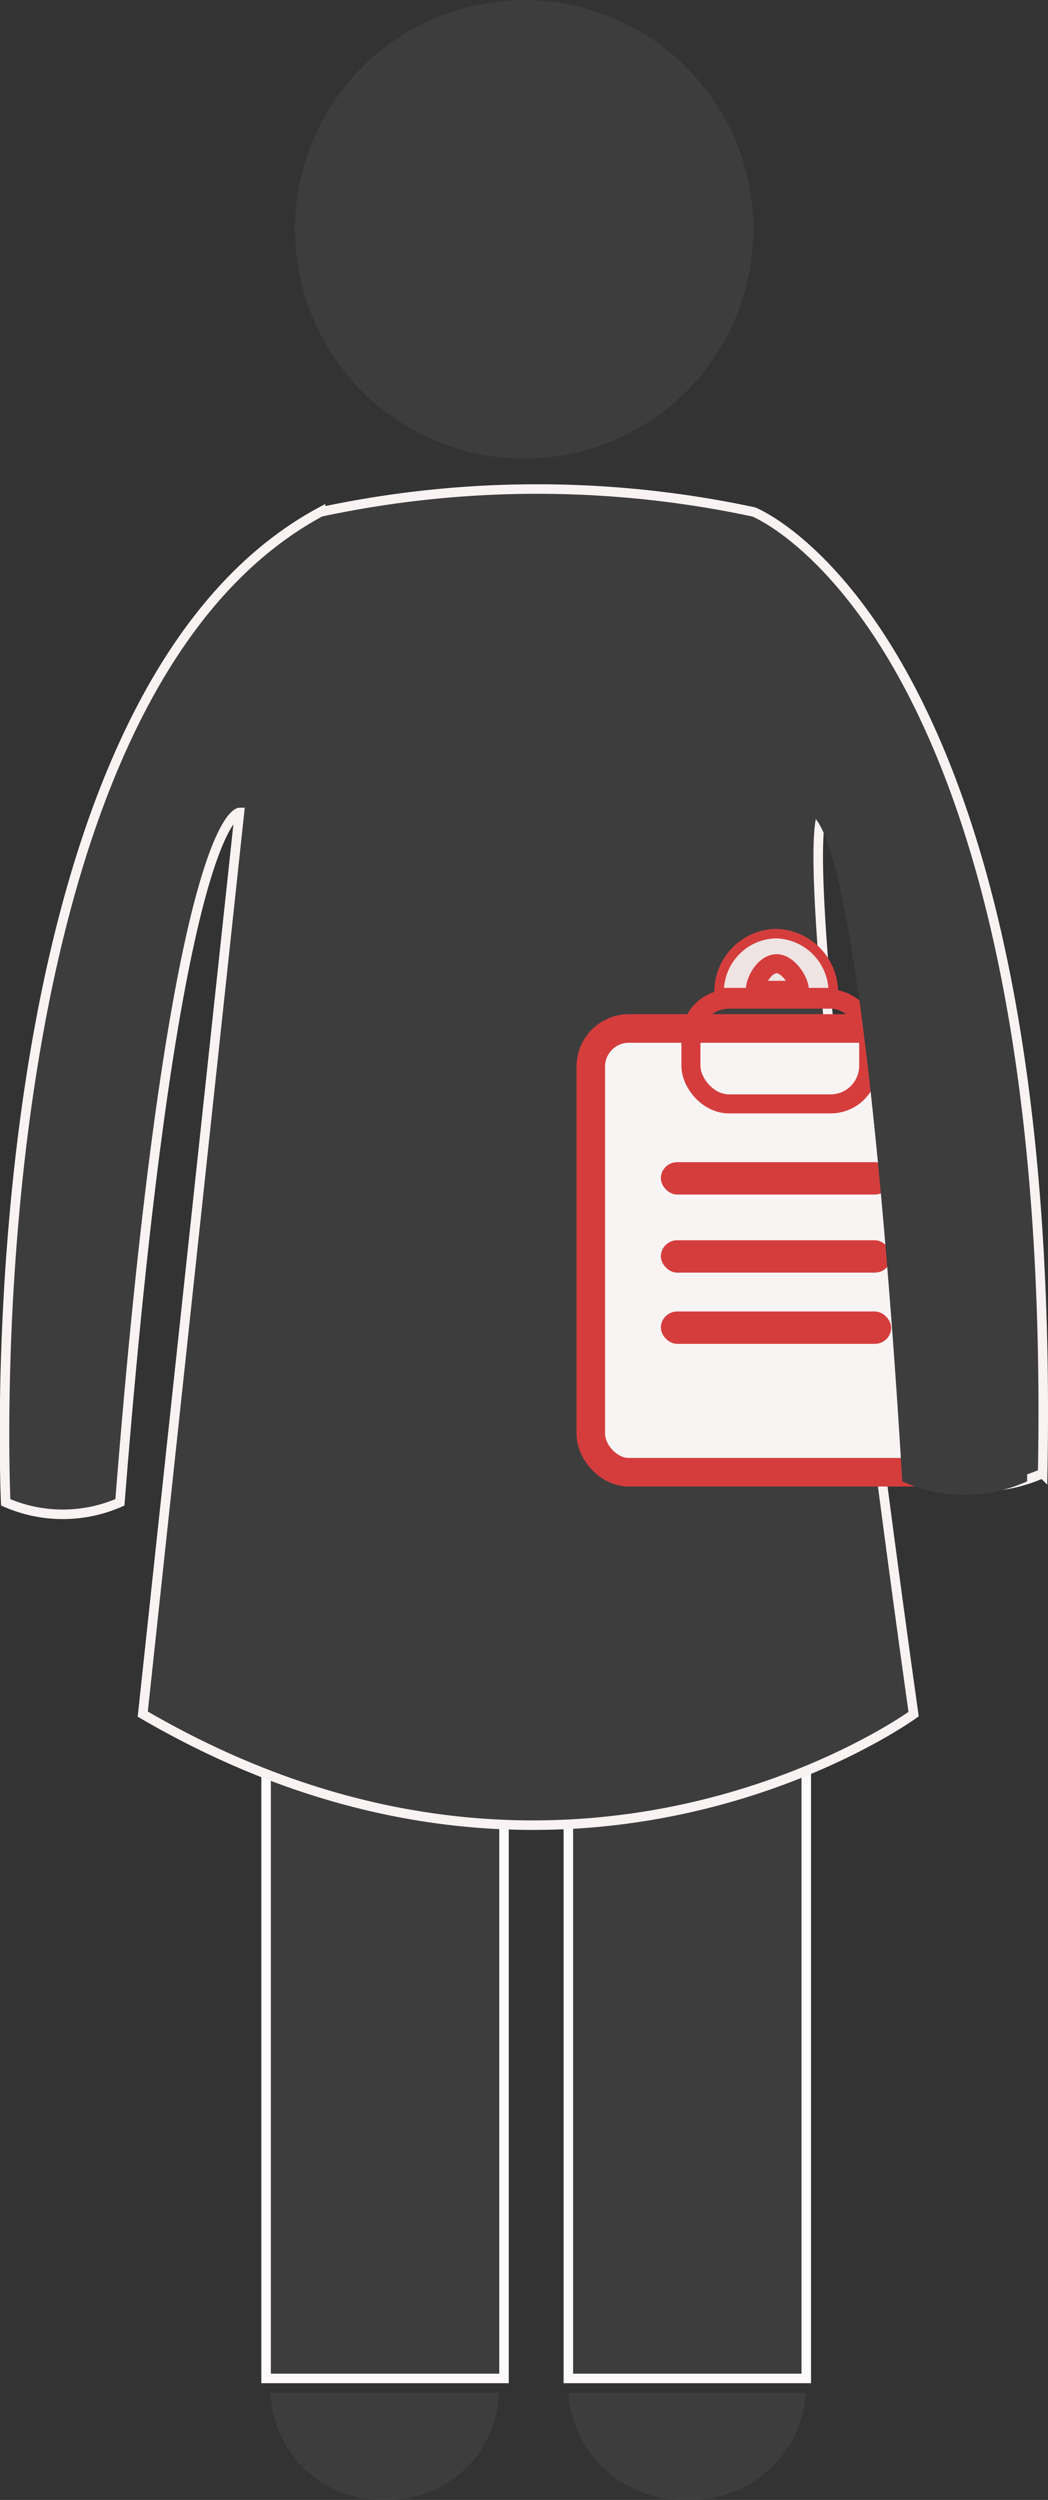 <svg xmlns="http://www.w3.org/2000/svg" viewBox="0 0 27.53 65.63"><rect x="0" y="0" width="27.53" height="65.63" fill="#333333" stroke="none"/><defs><style>.cls-1,.cls-2,.cls-4{fill:#3e3d3d;}.cls-1{stroke:#fcfafa;}.cls-1,.cls-10,.cls-4,.cls-5,.cls-7,.cls-8,.cls-9{stroke-miterlimit:10;}.cls-1,.cls-10,.cls-4,.cls-9{stroke-width:0.25px;}.cls-3{fill:#fff;}.cls-4{stroke:#f9f2f2;}.cls-5{fill:#f9f4f4;}.cls-10,.cls-5,.cls-7,.cls-8,.cls-9{stroke:#d53d3d;}.cls-5,.cls-8{stroke-width:0.75px;}.cls-6{fill:#d53d3d;}.cls-10,.cls-7,.cls-8{fill:none;}.cls-7{stroke-width:0.5px;}.cls-9{fill:#efe4e4;}</style></defs><title>Asset 4</title><g id="Layer_2" data-name="Layer 2"><g id="social_worker" data-name="social worker"><rect class="cls-1" x="6.99" y="46.17" width="6.25" height="16.27"/><path class="cls-2" d="M13.11,62.82a2.9,2.9,0,0,1-3,2.8,2.9,2.9,0,0,1-3-2.8Z"/><rect class="cls-1" x="14.93" y="46.17" width="6.25" height="16.27"/><path class="cls-2" d="M21.17,62.82a3,3,0,0,1-3.12,2.8,3,3,0,0,1-3.12-2.8Z"/><circle class="cls-2" cx="13.77" cy="6.02" r="6.02"/><path class="cls-3" d="M25.45,10.07"/><path class="cls-4" d="M3.15,39.44a3.73,3.73,0,0,1-3,0s-1-21,8.27-26a27.21,27.21,0,0,1,11.38,0s8,3.14,7.59,25.24a4,4,0,0,1-3.28,0S23.26,23,21.83,21.33,24,45,24,45s-9,6.56-20.25,0L6.29,21.33S4.58,21.33,3.15,39.44Z"/><g id="clipboard"><rect class="cls-5" x="15.52" y="27" width="9.72" height="11.65" rx="1" ry="1"/><rect class="cls-6" x="17.36" y="30.51" width="6.05" height="0.85" rx="0.43" ry="0.43"/><rect class="cls-6" x="17.36" y="32.56" width="6.05" height="0.85" rx="0.43" ry="0.43"/><rect class="cls-6" x="17.36" y="34.43" width="6.05" height="0.85" rx="0.43" ry="0.43"/><rect class="cls-7" x="18.15" y="26.23" width="4.67" height="2.75" rx="1" ry="1"/><path class="cls-8" d="M20.16,23.26"/><path class="cls-9" d="M21.89,26.06h-3a1.53,1.53,0,0,1,1.47-1.55A1.54,1.54,0,0,1,21.89,26.06Z"/><path class="cls-7" d="M21,26H19.84c0-.27.26-.7.56-.7S21,25.75,21,26Z"/><path class="cls-10" d="M20.93,26.09"/></g><path class="cls-2" d="M19.39,13.65s8,3.14,7.59,25.24a4,4,0,0,1-3.28,0s-.86-15.69-2.28-17.4S15.62,12.84,19.39,13.65Z"/></g></g></svg>
